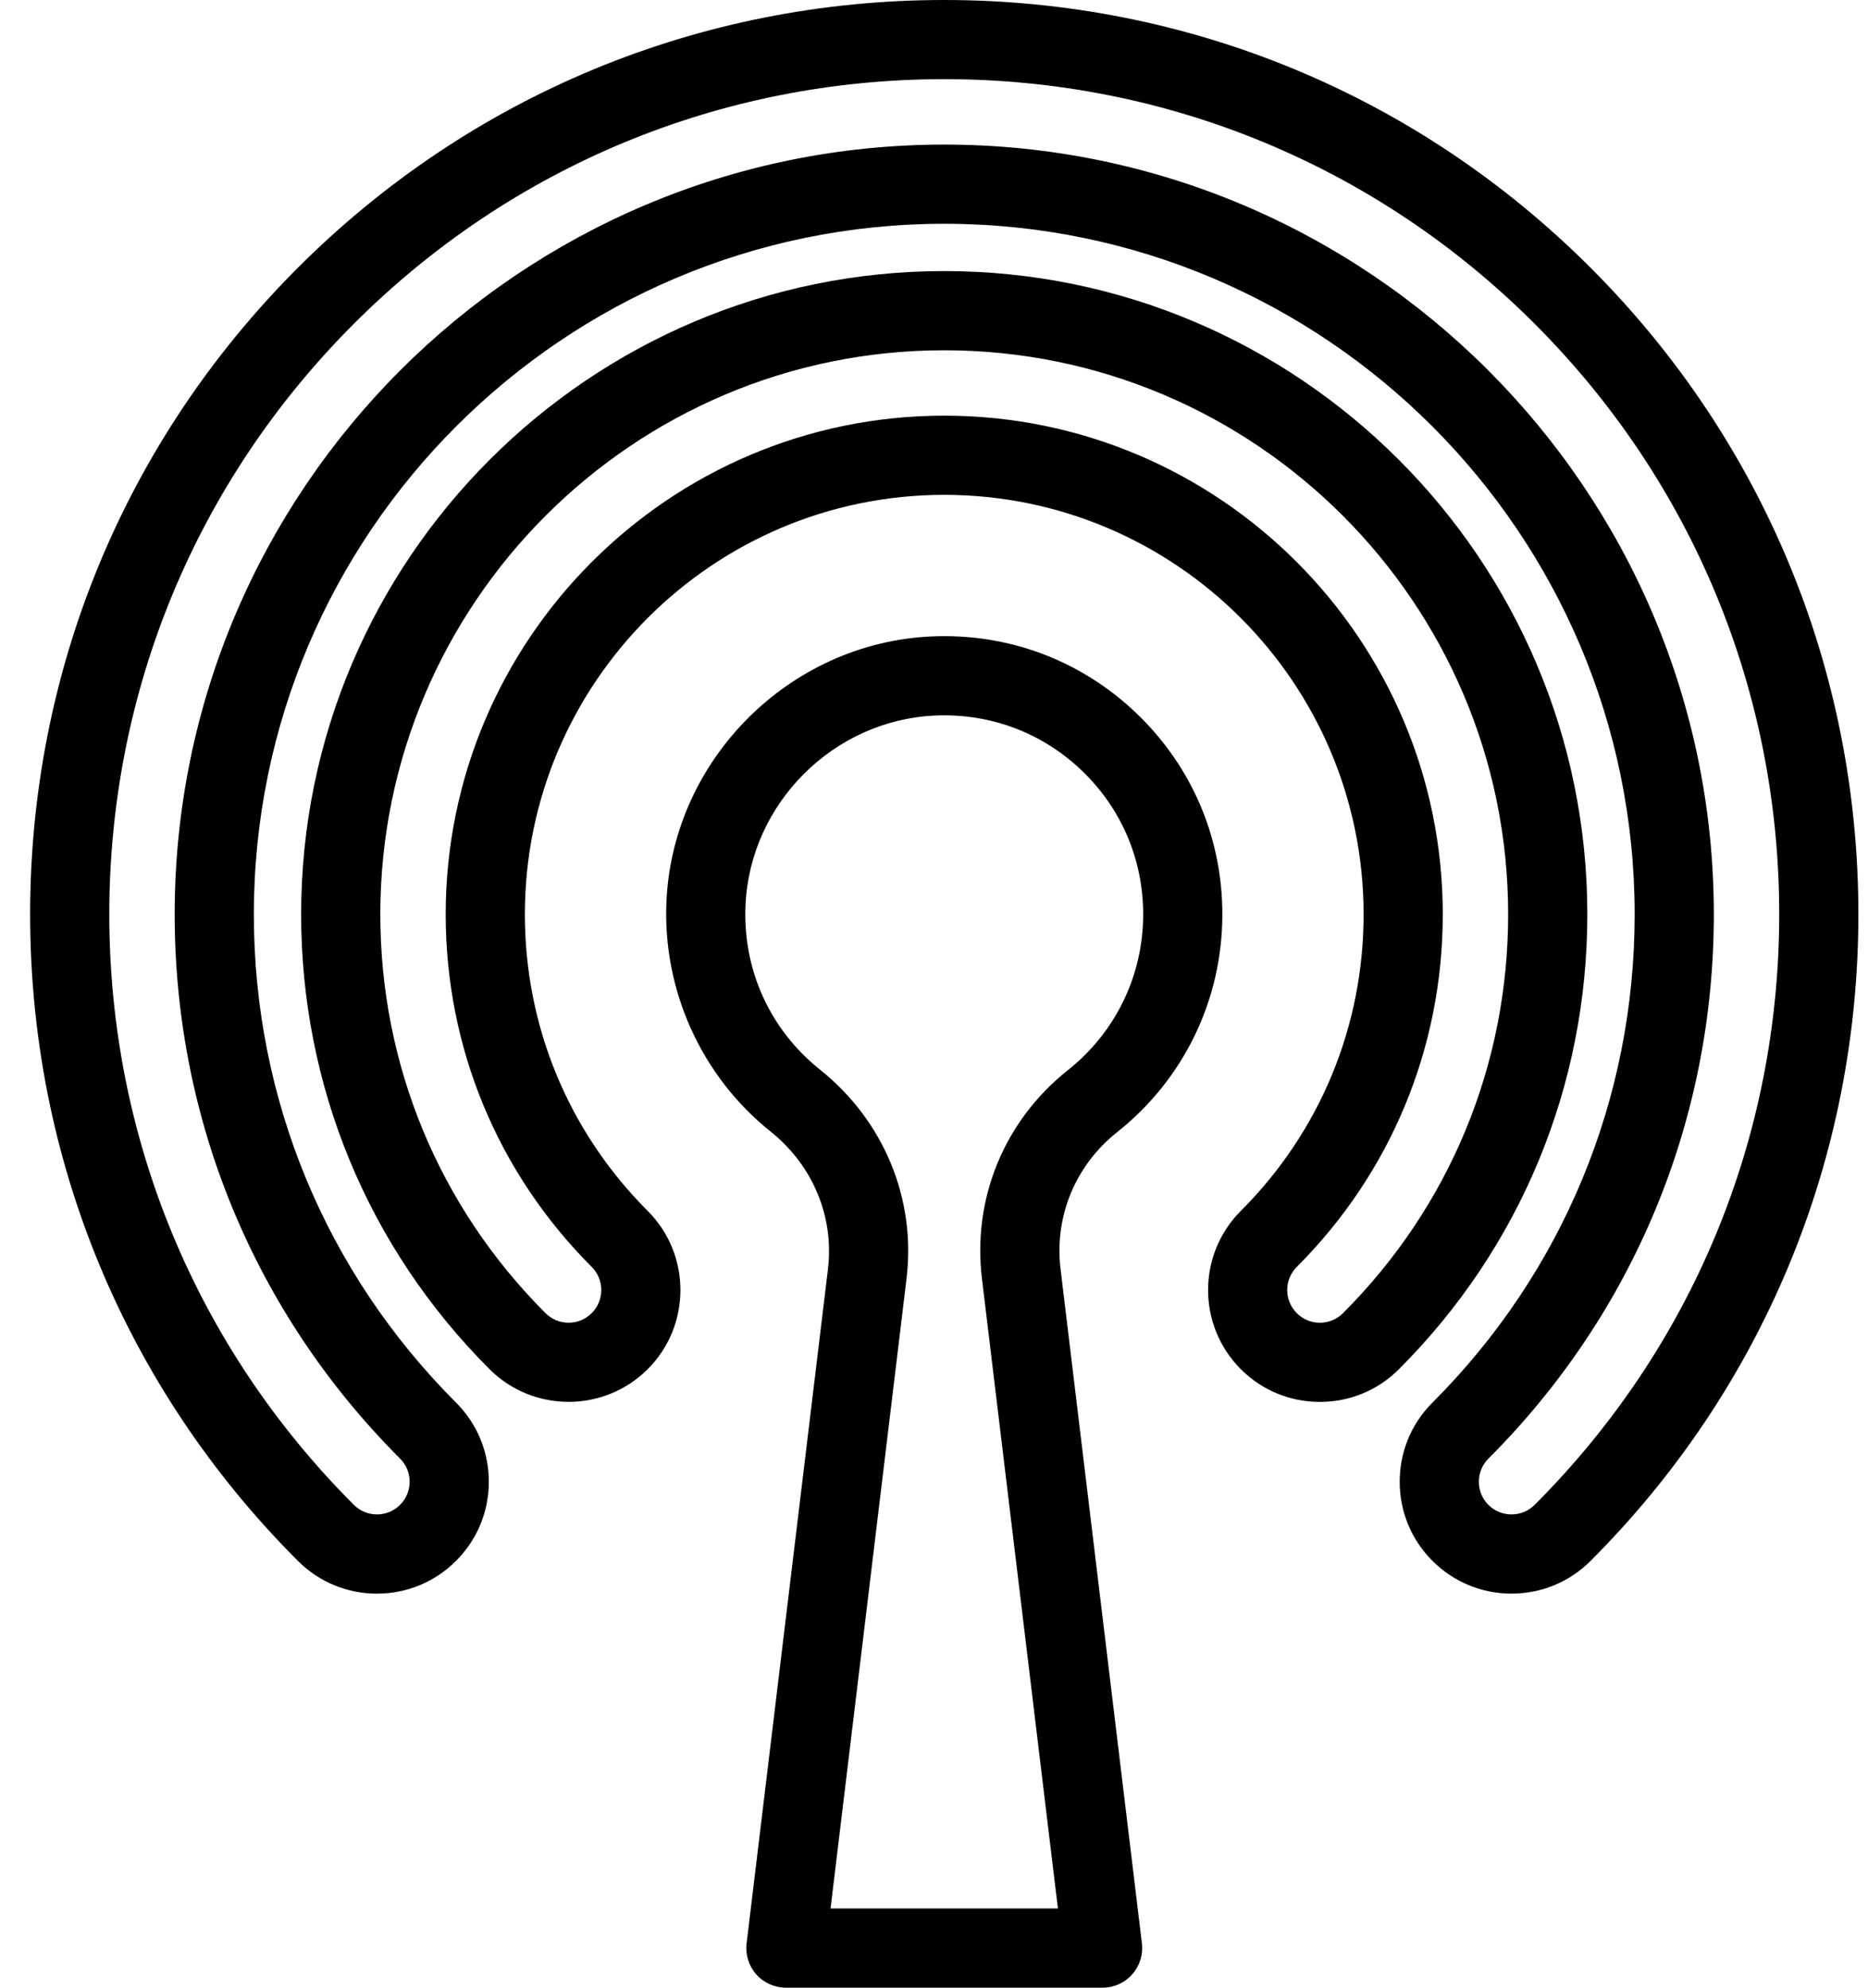 <?xml version="1.0" encoding="UTF-8"?>
<svg width="47px" height="50px" viewBox="0 0 47 50" version="1.1" xmlns="http://www.w3.org/2000/svg" xmlns:xlink="http://www.w3.org/1999/xlink">
    <!-- Generator: Sketch 49.3 (51167) - http://www.bohemiancoding.com/sketch -->
    <title>signals</title>
    <desc>Created with Sketch.</desc>
    <defs></defs>
    <g id="Mable-v2" stroke="none" stroke-width="1" fill="none" fill-rule="evenodd">
        <g id="On-the-Spot" transform="translate(-871, -293)" fill="#000000">
            <g id="free-wifi" transform="translate(742, 227)">
                <path d="M169.021,72.736 C164.677,68.392 158.901,66 152.758,66 C146.614,66 140.838,68.392 136.494,72.736 C132.15,77.08 129.758,82.856 129.758,89 C129.758,95.143 132.15,100.919 136.494,105.263 C137.026,105.795 137.733,106.088 138.484,106.088 C139.236,106.088 139.943,105.795 140.475,105.263 C141.006,104.732 141.299,104.025 141.299,103.273 C141.299,102.521 141.006,101.814 140.475,101.283 C137.194,98.002 135.387,93.64 135.387,89 C135.387,79.421 143.18,71.629 152.758,71.629 C162.336,71.629 170.129,79.421 170.129,89 C170.129,93.64 168.322,98.002 165.041,101.283 C164.509,101.814 164.217,102.521 164.217,103.273 C164.217,104.025 164.509,104.732 165.041,105.263 C165.572,105.795 166.279,106.087 167.031,106.087 C167.783,106.087 168.49,105.795 169.021,105.263 C173.365,100.919 175.758,95.143 175.758,89 C175.758,82.856 173.365,77.08 169.021,72.736 L169.021,72.736 L169.021,72.736 Z M167.612,103.855 C167.457,104.01 167.251,104.095 167.031,104.095 C166.811,104.095 166.605,104.01 166.449,103.855 C166.294,103.699 166.209,103.493 166.209,103.273 C166.209,103.053 166.294,102.847 166.45,102.691 C170.107,99.034 172.121,94.172 172.121,89 C172.121,78.323 163.435,69.637 152.758,69.637 C142.081,69.637 133.395,78.323 133.395,89 C133.395,94.172 135.409,99.034 139.066,102.691 C139.221,102.847 139.307,103.053 139.307,103.273 C139.307,103.493 139.221,103.699 139.066,103.854 C138.911,104.01 138.704,104.095 138.484,104.095 C138.265,104.095 138.058,104.01 137.903,103.854 C133.935,99.887 131.75,94.611 131.75,89 C131.75,83.388 133.935,78.113 137.903,74.145 C141.871,70.177 147.146,67.991 152.758,67.991 C158.369,67.991 163.645,70.177 167.613,74.145 C171.581,78.113 173.766,83.388 173.766,89 C173.766,94.611 171.581,99.887 167.612,103.855 L167.612,103.855 Z M152.758,72.819 C143.836,72.819 136.577,80.078 136.577,89 C136.577,93.322 138.26,97.385 141.316,100.441 C142.414,101.538 144.199,101.538 145.297,100.441 C146.394,99.344 146.394,97.558 145.297,96.461 C143.304,94.468 142.206,91.818 142.206,89 C142.206,83.181 146.94,78.448 152.758,78.448 C158.576,78.448 163.309,83.182 163.309,89 C163.309,91.818 162.212,94.468 160.219,96.461 C159.122,97.558 159.122,99.344 160.219,100.441 C160.75,100.973 161.457,101.265 162.209,101.265 C162.961,101.265 163.668,100.973 164.199,100.441 C167.255,97.385 168.938,93.322 168.938,89 C168.938,80.078 161.68,72.819 152.758,72.819 L152.758,72.819 Z M162.791,99.032 C162.635,99.188 162.429,99.273 162.209,99.273 C161.989,99.273 161.783,99.188 161.628,99.032 C161.307,98.712 161.307,98.19 161.628,97.869 C163.997,95.5 165.301,92.35 165.301,89 C165.301,82.083 159.674,76.456 152.758,76.456 C145.841,76.456 140.214,82.083 140.214,89 C140.214,92.35 141.519,95.5 143.888,97.869 C144.209,98.19 144.209,98.712 143.888,99.032 C143.567,99.353 143.046,99.353 142.725,99.032 C140.045,96.353 138.569,92.789 138.569,89 C138.569,81.176 144.934,74.811 152.758,74.811 C160.581,74.811 166.946,81.176 166.946,89 C166.946,92.79 165.471,96.353 162.791,99.032 L162.791,99.032 Z M155.684,97.923 C155.524,96.601 156.056,95.315 157.106,94.481 C158.789,93.145 159.755,91.147 159.755,89 C159.755,87.069 158.986,85.272 157.59,83.939 C156.194,82.606 154.36,81.921 152.428,82.01 C148.863,82.175 145.938,85.096 145.769,88.66 C145.663,90.898 146.643,93.069 148.391,94.466 C149.452,95.315 149.99,96.607 149.832,97.923 L147.785,114.885 C147.751,115.168 147.839,115.452 148.028,115.665 C148.217,115.879 148.489,116 148.774,116 L156.742,116 C157.027,116 157.298,115.879 157.487,115.665 C157.676,115.452 157.765,115.168 157.731,114.885 L155.684,97.923 L155.684,97.923 Z M149.897,114.008 L151.809,98.162 C152.051,96.156 151.238,94.192 149.635,92.91 C148.365,91.895 147.681,90.381 147.758,88.755 C147.879,86.206 149.97,84.118 152.519,84 C153.905,83.936 155.215,84.426 156.214,85.379 C157.213,86.333 157.763,87.619 157.763,89 C157.763,90.535 157.072,91.965 155.867,92.921 C154.271,94.188 153.463,96.147 153.706,98.162 L155.618,114.008 L149.897,114.008 L149.897,114.008 L149.897,114.008 Z" id="signals"></path>
            </g>
        </g>
    </g>
</svg>